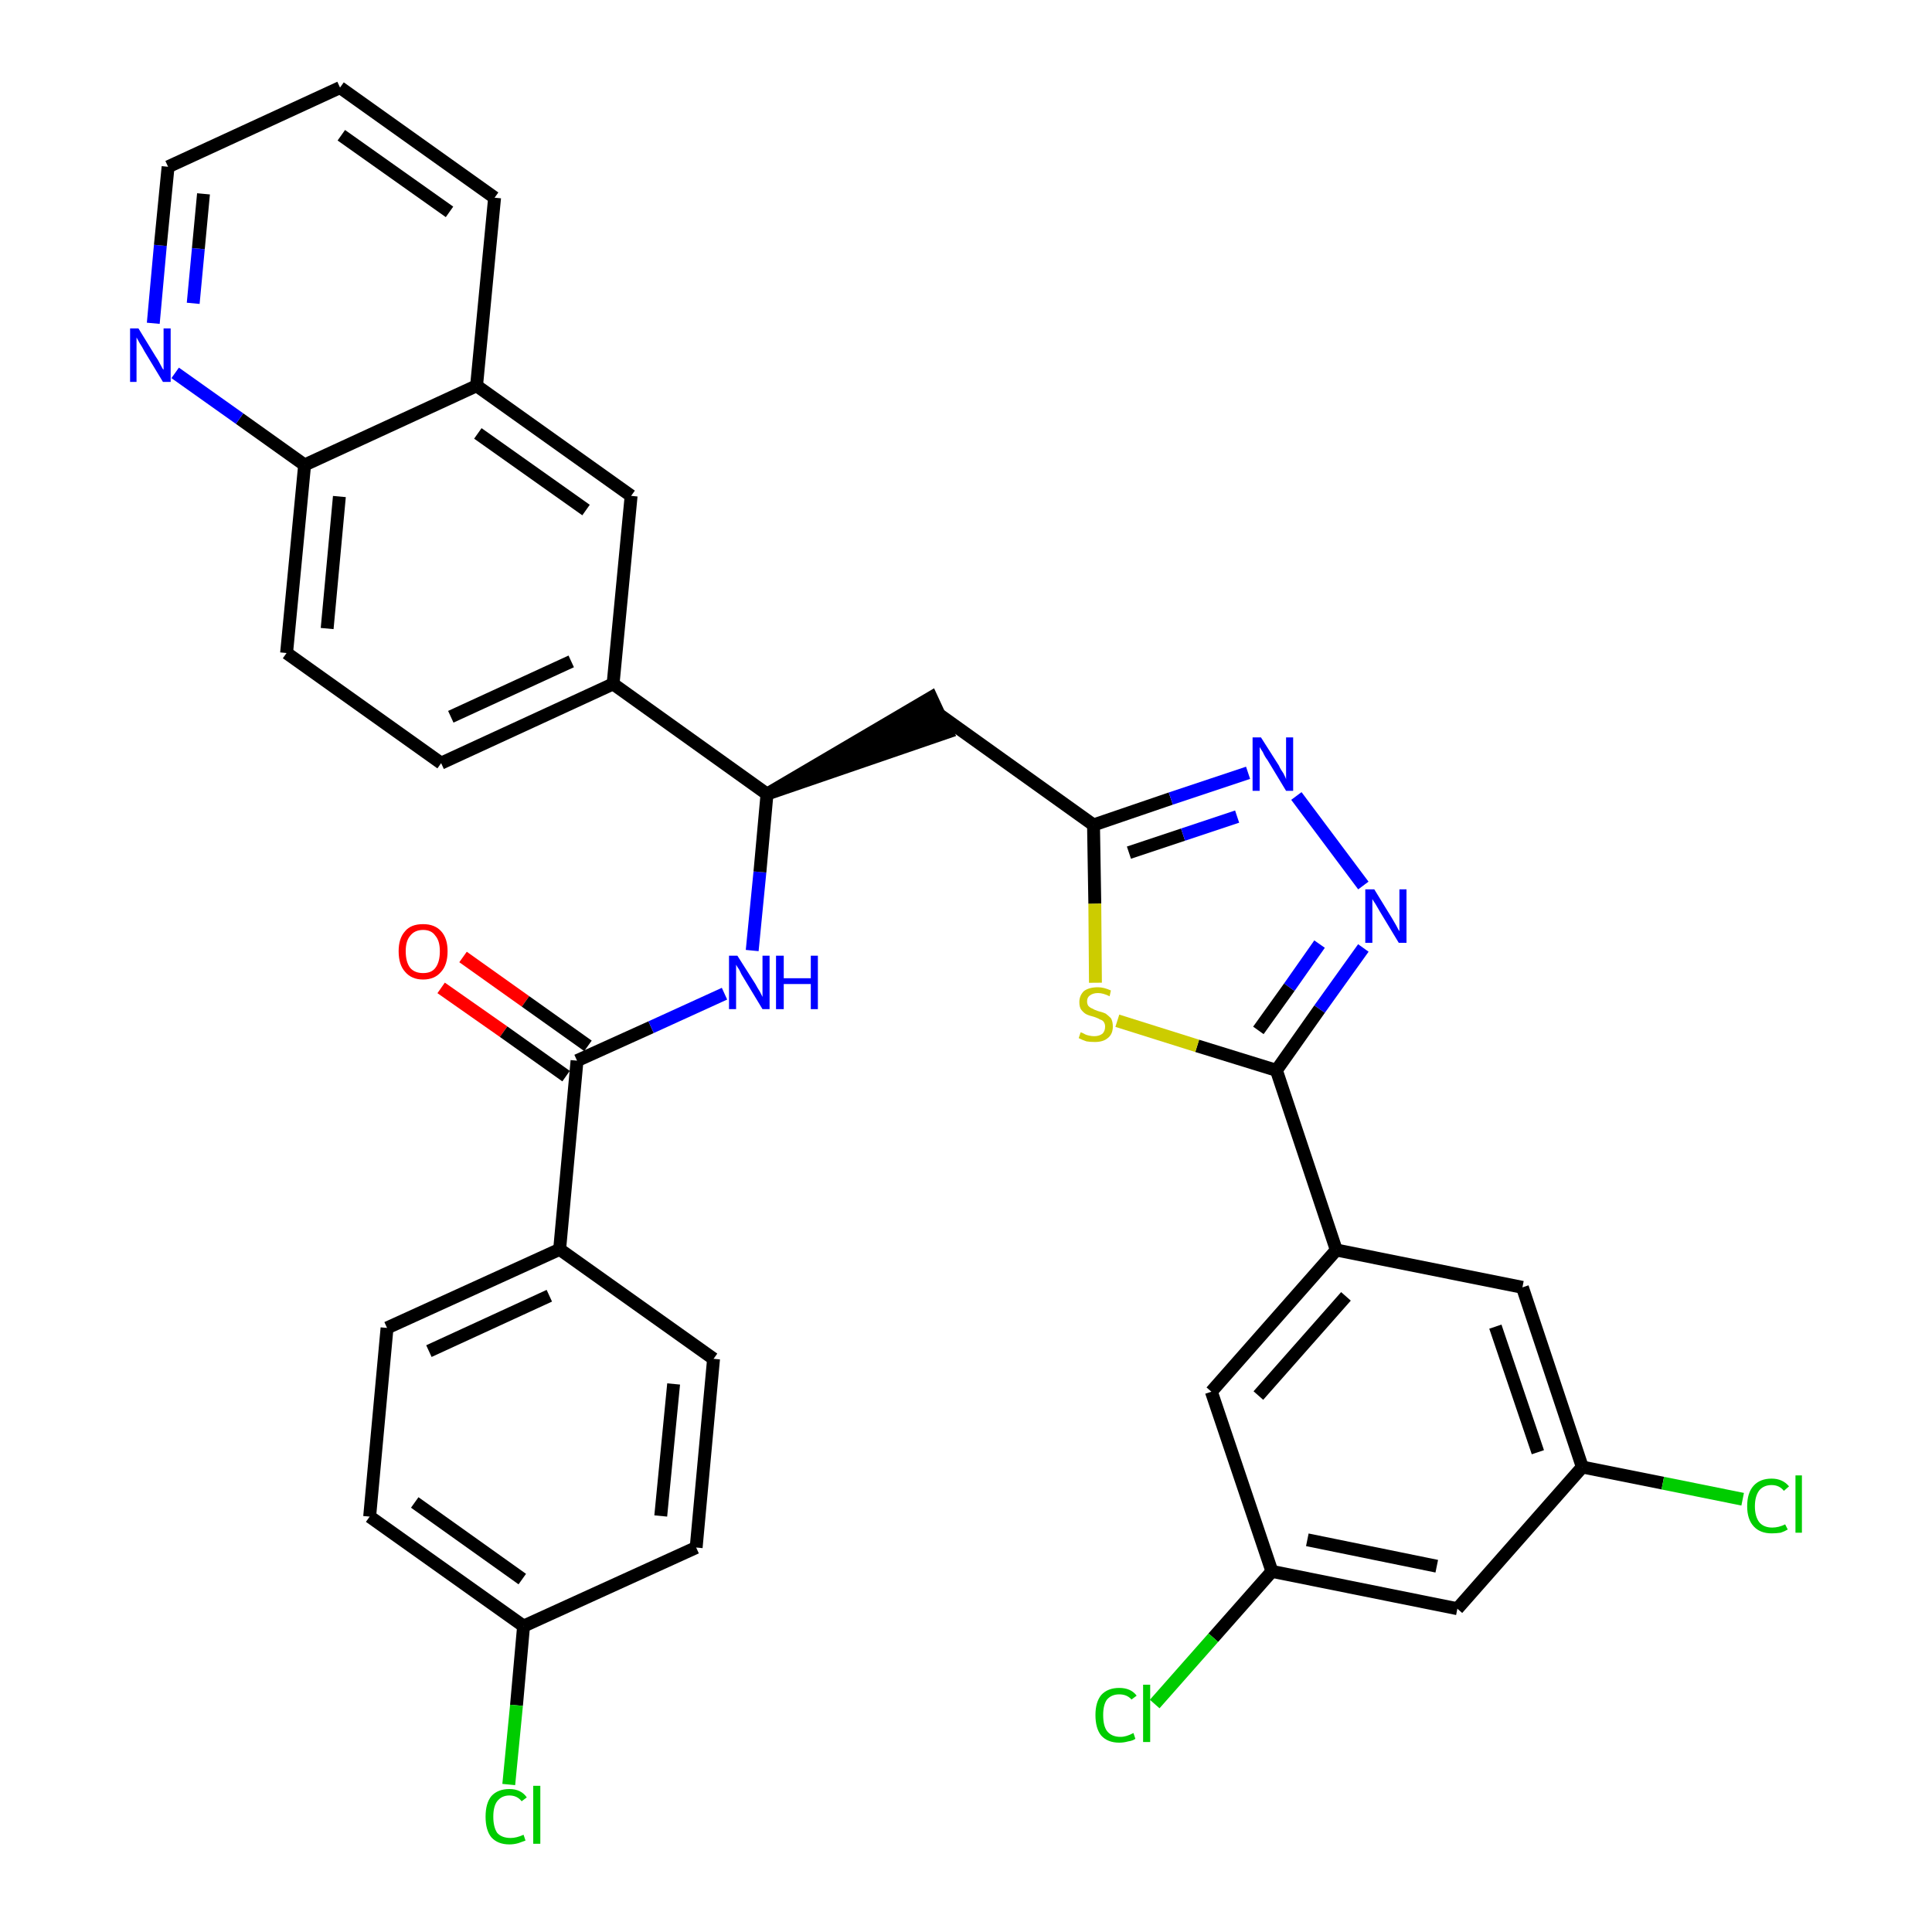 <?xml version='1.0' encoding='iso-8859-1'?>
<svg version='1.1' baseProfile='full'
              xmlns='http://www.w3.org/2000/svg'
                      xmlns:rdkit='http://www.rdkit.org/xml'
                      xmlns:xlink='http://www.w3.org/1999/xlink'
                  xml:space='preserve'
width='300px' height='300px' viewBox='0 0 300 300'>
<!-- END OF HEADER -->
<path class='bond-0 atom-0 atom-1' d='M 68.5,153.4 L 78.2,160.2' style='fill:none;fill-rule:evenodd;stroke:#FF0000;stroke-width:2.0px;stroke-linecap:butt;stroke-linejoin:miter;stroke-opacity:1' />
<path class='bond-0 atom-0 atom-1' d='M 78.2,160.2 L 87.9,167.1' style='fill:none;fill-rule:evenodd;stroke:#000000;stroke-width:2.0px;stroke-linecap:butt;stroke-linejoin:miter;stroke-opacity:1' />
<path class='bond-0 atom-0 atom-1' d='M 71.9,148.6 L 81.6,155.5' style='fill:none;fill-rule:evenodd;stroke:#FF0000;stroke-width:2.0px;stroke-linecap:butt;stroke-linejoin:miter;stroke-opacity:1' />
<path class='bond-0 atom-0 atom-1' d='M 81.6,155.5 L 91.3,162.4' style='fill:none;fill-rule:evenodd;stroke:#000000;stroke-width:2.0px;stroke-linecap:butt;stroke-linejoin:miter;stroke-opacity:1' />
<path class='bond-1 atom-1 atom-2' d='M 89.6,164.7 L 101.1,159.5' style='fill:none;fill-rule:evenodd;stroke:#000000;stroke-width:2.0px;stroke-linecap:butt;stroke-linejoin:miter;stroke-opacity:1' />
<path class='bond-1 atom-1 atom-2' d='M 101.1,159.5 L 112.5,154.3' style='fill:none;fill-rule:evenodd;stroke:#0000FF;stroke-width:2.0px;stroke-linecap:butt;stroke-linejoin:miter;stroke-opacity:1' />
<path class='bond-27 atom-1 atom-28' d='M 89.6,164.7 L 86.9,194.0' style='fill:none;fill-rule:evenodd;stroke:#000000;stroke-width:2.0px;stroke-linecap:butt;stroke-linejoin:miter;stroke-opacity:1' />
<path class='bond-2 atom-2 atom-3' d='M 116.8,147.6 L 118.0,135.4' style='fill:none;fill-rule:evenodd;stroke:#0000FF;stroke-width:2.0px;stroke-linecap:butt;stroke-linejoin:miter;stroke-opacity:1' />
<path class='bond-2 atom-2 atom-3' d='M 118.0,135.4 L 119.1,123.3' style='fill:none;fill-rule:evenodd;stroke:#000000;stroke-width:2.0px;stroke-linecap:butt;stroke-linejoin:miter;stroke-opacity:1' />
<path class='bond-3 atom-3 atom-4' d='M 119.1,123.3 L 147.1,113.7 L 144.6,108.3 Z' style='fill:#000000;fill-rule:evenodd;fill-opacity:1;stroke:#000000;stroke-width:2.0px;stroke-linecap:butt;stroke-linejoin:miter;stroke-opacity:1;' />
<path class='bond-17 atom-3 atom-18' d='M 119.1,123.3 L 95.2,106.2' style='fill:none;fill-rule:evenodd;stroke:#000000;stroke-width:2.0px;stroke-linecap:butt;stroke-linejoin:miter;stroke-opacity:1' />
<path class='bond-4 atom-4 atom-5' d='M 145.9,111.0 L 169.8,128.1' style='fill:none;fill-rule:evenodd;stroke:#000000;stroke-width:2.0px;stroke-linecap:butt;stroke-linejoin:miter;stroke-opacity:1' />
<path class='bond-5 atom-5 atom-6' d='M 169.8,128.1 L 181.8,124.0' style='fill:none;fill-rule:evenodd;stroke:#000000;stroke-width:2.0px;stroke-linecap:butt;stroke-linejoin:miter;stroke-opacity:1' />
<path class='bond-5 atom-5 atom-6' d='M 181.8,124.0 L 193.8,120.0' style='fill:none;fill-rule:evenodd;stroke:#0000FF;stroke-width:2.0px;stroke-linecap:butt;stroke-linejoin:miter;stroke-opacity:1' />
<path class='bond-5 atom-5 atom-6' d='M 175.3,132.4 L 183.7,129.6' style='fill:none;fill-rule:evenodd;stroke:#000000;stroke-width:2.0px;stroke-linecap:butt;stroke-linejoin:miter;stroke-opacity:1' />
<path class='bond-5 atom-5 atom-6' d='M 183.7,129.6 L 192.1,126.8' style='fill:none;fill-rule:evenodd;stroke:#0000FF;stroke-width:2.0px;stroke-linecap:butt;stroke-linejoin:miter;stroke-opacity:1' />
<path class='bond-34 atom-17 atom-5' d='M 170.1,152.6 L 170.0,140.3' style='fill:none;fill-rule:evenodd;stroke:#CCCC00;stroke-width:2.0px;stroke-linecap:butt;stroke-linejoin:miter;stroke-opacity:1' />
<path class='bond-34 atom-17 atom-5' d='M 170.0,140.3 L 169.8,128.1' style='fill:none;fill-rule:evenodd;stroke:#000000;stroke-width:2.0px;stroke-linecap:butt;stroke-linejoin:miter;stroke-opacity:1' />
<path class='bond-6 atom-6 atom-7' d='M 201.3,123.6 L 211.7,137.5' style='fill:none;fill-rule:evenodd;stroke:#0000FF;stroke-width:2.0px;stroke-linecap:butt;stroke-linejoin:miter;stroke-opacity:1' />
<path class='bond-7 atom-7 atom-8' d='M 211.7,147.2 L 204.9,156.7' style='fill:none;fill-rule:evenodd;stroke:#0000FF;stroke-width:2.0px;stroke-linecap:butt;stroke-linejoin:miter;stroke-opacity:1' />
<path class='bond-7 atom-7 atom-8' d='M 204.9,156.7 L 198.2,166.2' style='fill:none;fill-rule:evenodd;stroke:#000000;stroke-width:2.0px;stroke-linecap:butt;stroke-linejoin:miter;stroke-opacity:1' />
<path class='bond-7 atom-7 atom-8' d='M 204.9,146.6 L 200.2,153.3' style='fill:none;fill-rule:evenodd;stroke:#0000FF;stroke-width:2.0px;stroke-linecap:butt;stroke-linejoin:miter;stroke-opacity:1' />
<path class='bond-7 atom-7 atom-8' d='M 200.2,153.3 L 195.4,160.0' style='fill:none;fill-rule:evenodd;stroke:#000000;stroke-width:2.0px;stroke-linecap:butt;stroke-linejoin:miter;stroke-opacity:1' />
<path class='bond-8 atom-8 atom-9' d='M 198.2,166.2 L 207.5,194.1' style='fill:none;fill-rule:evenodd;stroke:#000000;stroke-width:2.0px;stroke-linecap:butt;stroke-linejoin:miter;stroke-opacity:1' />
<path class='bond-16 atom-8 atom-17' d='M 198.2,166.2 L 185.9,162.4' style='fill:none;fill-rule:evenodd;stroke:#000000;stroke-width:2.0px;stroke-linecap:butt;stroke-linejoin:miter;stroke-opacity:1' />
<path class='bond-16 atom-8 atom-17' d='M 185.9,162.4 L 173.5,158.5' style='fill:none;fill-rule:evenodd;stroke:#CCCC00;stroke-width:2.0px;stroke-linecap:butt;stroke-linejoin:miter;stroke-opacity:1' />
<path class='bond-9 atom-9 atom-10' d='M 207.5,194.1 L 188.1,216.1' style='fill:none;fill-rule:evenodd;stroke:#000000;stroke-width:2.0px;stroke-linecap:butt;stroke-linejoin:miter;stroke-opacity:1' />
<path class='bond-9 atom-9 atom-10' d='M 209.0,201.3 L 195.4,216.7' style='fill:none;fill-rule:evenodd;stroke:#000000;stroke-width:2.0px;stroke-linecap:butt;stroke-linejoin:miter;stroke-opacity:1' />
<path class='bond-37 atom-16 atom-9' d='M 236.4,199.9 L 207.5,194.1' style='fill:none;fill-rule:evenodd;stroke:#000000;stroke-width:2.0px;stroke-linecap:butt;stroke-linejoin:miter;stroke-opacity:1' />
<path class='bond-10 atom-10 atom-11' d='M 188.1,216.1 L 197.5,244.0' style='fill:none;fill-rule:evenodd;stroke:#000000;stroke-width:2.0px;stroke-linecap:butt;stroke-linejoin:miter;stroke-opacity:1' />
<path class='bond-11 atom-11 atom-12' d='M 197.5,244.0 L 188.4,254.3' style='fill:none;fill-rule:evenodd;stroke:#000000;stroke-width:2.0px;stroke-linecap:butt;stroke-linejoin:miter;stroke-opacity:1' />
<path class='bond-11 atom-11 atom-12' d='M 188.4,254.3 L 179.3,264.6' style='fill:none;fill-rule:evenodd;stroke:#00CC00;stroke-width:2.0px;stroke-linecap:butt;stroke-linejoin:miter;stroke-opacity:1' />
<path class='bond-12 atom-11 atom-13' d='M 197.5,244.0 L 226.3,249.8' style='fill:none;fill-rule:evenodd;stroke:#000000;stroke-width:2.0px;stroke-linecap:butt;stroke-linejoin:miter;stroke-opacity:1' />
<path class='bond-12 atom-11 atom-13' d='M 203.0,239.1 L 223.1,243.2' style='fill:none;fill-rule:evenodd;stroke:#000000;stroke-width:2.0px;stroke-linecap:butt;stroke-linejoin:miter;stroke-opacity:1' />
<path class='bond-13 atom-13 atom-14' d='M 226.3,249.8 L 245.7,227.8' style='fill:none;fill-rule:evenodd;stroke:#000000;stroke-width:2.0px;stroke-linecap:butt;stroke-linejoin:miter;stroke-opacity:1' />
<path class='bond-14 atom-14 atom-15' d='M 245.7,227.8 L 258.2,230.3' style='fill:none;fill-rule:evenodd;stroke:#000000;stroke-width:2.0px;stroke-linecap:butt;stroke-linejoin:miter;stroke-opacity:1' />
<path class='bond-14 atom-14 atom-15' d='M 258.2,230.3 L 270.6,232.8' style='fill:none;fill-rule:evenodd;stroke:#00CC00;stroke-width:2.0px;stroke-linecap:butt;stroke-linejoin:miter;stroke-opacity:1' />
<path class='bond-15 atom-14 atom-16' d='M 245.7,227.8 L 236.4,199.9' style='fill:none;fill-rule:evenodd;stroke:#000000;stroke-width:2.0px;stroke-linecap:butt;stroke-linejoin:miter;stroke-opacity:1' />
<path class='bond-15 atom-14 atom-16' d='M 238.8,225.5 L 232.2,206.0' style='fill:none;fill-rule:evenodd;stroke:#000000;stroke-width:2.0px;stroke-linecap:butt;stroke-linejoin:miter;stroke-opacity:1' />
<path class='bond-18 atom-18 atom-19' d='M 95.2,106.2 L 68.5,118.5' style='fill:none;fill-rule:evenodd;stroke:#000000;stroke-width:2.0px;stroke-linecap:butt;stroke-linejoin:miter;stroke-opacity:1' />
<path class='bond-18 atom-18 atom-19' d='M 88.7,102.7 L 70.0,111.3' style='fill:none;fill-rule:evenodd;stroke:#000000;stroke-width:2.0px;stroke-linecap:butt;stroke-linejoin:miter;stroke-opacity:1' />
<path class='bond-35 atom-27 atom-18' d='M 98.0,77.0 L 95.2,106.2' style='fill:none;fill-rule:evenodd;stroke:#000000;stroke-width:2.0px;stroke-linecap:butt;stroke-linejoin:miter;stroke-opacity:1' />
<path class='bond-19 atom-19 atom-20' d='M 68.5,118.5 L 44.5,101.4' style='fill:none;fill-rule:evenodd;stroke:#000000;stroke-width:2.0px;stroke-linecap:butt;stroke-linejoin:miter;stroke-opacity:1' />
<path class='bond-20 atom-20 atom-21' d='M 44.5,101.4 L 47.3,72.2' style='fill:none;fill-rule:evenodd;stroke:#000000;stroke-width:2.0px;stroke-linecap:butt;stroke-linejoin:miter;stroke-opacity:1' />
<path class='bond-20 atom-20 atom-21' d='M 50.8,97.6 L 52.7,77.1' style='fill:none;fill-rule:evenodd;stroke:#000000;stroke-width:2.0px;stroke-linecap:butt;stroke-linejoin:miter;stroke-opacity:1' />
<path class='bond-21 atom-21 atom-22' d='M 47.3,72.2 L 37.2,65.0' style='fill:none;fill-rule:evenodd;stroke:#000000;stroke-width:2.0px;stroke-linecap:butt;stroke-linejoin:miter;stroke-opacity:1' />
<path class='bond-21 atom-21 atom-22' d='M 37.2,65.0 L 27.2,57.9' style='fill:none;fill-rule:evenodd;stroke:#0000FF;stroke-width:2.0px;stroke-linecap:butt;stroke-linejoin:miter;stroke-opacity:1' />
<path class='bond-38 atom-26 atom-21' d='M 74.0,59.9 L 47.3,72.2' style='fill:none;fill-rule:evenodd;stroke:#000000;stroke-width:2.0px;stroke-linecap:butt;stroke-linejoin:miter;stroke-opacity:1' />
<path class='bond-22 atom-22 atom-23' d='M 23.8,50.2 L 24.9,38.1' style='fill:none;fill-rule:evenodd;stroke:#0000FF;stroke-width:2.0px;stroke-linecap:butt;stroke-linejoin:miter;stroke-opacity:1' />
<path class='bond-22 atom-22 atom-23' d='M 24.9,38.1 L 26.1,25.9' style='fill:none;fill-rule:evenodd;stroke:#000000;stroke-width:2.0px;stroke-linecap:butt;stroke-linejoin:miter;stroke-opacity:1' />
<path class='bond-22 atom-22 atom-23' d='M 30.0,47.1 L 30.8,38.6' style='fill:none;fill-rule:evenodd;stroke:#0000FF;stroke-width:2.0px;stroke-linecap:butt;stroke-linejoin:miter;stroke-opacity:1' />
<path class='bond-22 atom-22 atom-23' d='M 30.8,38.6 L 31.6,30.1' style='fill:none;fill-rule:evenodd;stroke:#000000;stroke-width:2.0px;stroke-linecap:butt;stroke-linejoin:miter;stroke-opacity:1' />
<path class='bond-23 atom-23 atom-24' d='M 26.1,25.9 L 52.8,13.6' style='fill:none;fill-rule:evenodd;stroke:#000000;stroke-width:2.0px;stroke-linecap:butt;stroke-linejoin:miter;stroke-opacity:1' />
<path class='bond-24 atom-24 atom-25' d='M 52.8,13.6 L 76.8,30.7' style='fill:none;fill-rule:evenodd;stroke:#000000;stroke-width:2.0px;stroke-linecap:butt;stroke-linejoin:miter;stroke-opacity:1' />
<path class='bond-24 atom-24 atom-25' d='M 53.0,21.0 L 69.8,32.9' style='fill:none;fill-rule:evenodd;stroke:#000000;stroke-width:2.0px;stroke-linecap:butt;stroke-linejoin:miter;stroke-opacity:1' />
<path class='bond-25 atom-25 atom-26' d='M 76.8,30.7 L 74.0,59.9' style='fill:none;fill-rule:evenodd;stroke:#000000;stroke-width:2.0px;stroke-linecap:butt;stroke-linejoin:miter;stroke-opacity:1' />
<path class='bond-26 atom-26 atom-27' d='M 74.0,59.9 L 98.0,77.0' style='fill:none;fill-rule:evenodd;stroke:#000000;stroke-width:2.0px;stroke-linecap:butt;stroke-linejoin:miter;stroke-opacity:1' />
<path class='bond-26 atom-26 atom-27' d='M 74.2,67.3 L 91.0,79.2' style='fill:none;fill-rule:evenodd;stroke:#000000;stroke-width:2.0px;stroke-linecap:butt;stroke-linejoin:miter;stroke-opacity:1' />
<path class='bond-28 atom-28 atom-29' d='M 86.9,194.0 L 60.1,206.2' style='fill:none;fill-rule:evenodd;stroke:#000000;stroke-width:2.0px;stroke-linecap:butt;stroke-linejoin:miter;stroke-opacity:1' />
<path class='bond-28 atom-28 atom-29' d='M 85.3,201.2 L 66.6,209.8' style='fill:none;fill-rule:evenodd;stroke:#000000;stroke-width:2.0px;stroke-linecap:butt;stroke-linejoin:miter;stroke-opacity:1' />
<path class='bond-36 atom-34 atom-28' d='M 110.8,211.0 L 86.9,194.0' style='fill:none;fill-rule:evenodd;stroke:#000000;stroke-width:2.0px;stroke-linecap:butt;stroke-linejoin:miter;stroke-opacity:1' />
<path class='bond-29 atom-29 atom-30' d='M 60.1,206.2 L 57.4,235.5' style='fill:none;fill-rule:evenodd;stroke:#000000;stroke-width:2.0px;stroke-linecap:butt;stroke-linejoin:miter;stroke-opacity:1' />
<path class='bond-30 atom-30 atom-31' d='M 57.4,235.5 L 81.3,252.5' style='fill:none;fill-rule:evenodd;stroke:#000000;stroke-width:2.0px;stroke-linecap:butt;stroke-linejoin:miter;stroke-opacity:1' />
<path class='bond-30 atom-30 atom-31' d='M 64.4,233.3 L 81.1,245.2' style='fill:none;fill-rule:evenodd;stroke:#000000;stroke-width:2.0px;stroke-linecap:butt;stroke-linejoin:miter;stroke-opacity:1' />
<path class='bond-31 atom-31 atom-32' d='M 81.3,252.5 L 80.2,264.8' style='fill:none;fill-rule:evenodd;stroke:#000000;stroke-width:2.0px;stroke-linecap:butt;stroke-linejoin:miter;stroke-opacity:1' />
<path class='bond-31 atom-31 atom-32' d='M 80.2,264.8 L 79.0,277.1' style='fill:none;fill-rule:evenodd;stroke:#00CC00;stroke-width:2.0px;stroke-linecap:butt;stroke-linejoin:miter;stroke-opacity:1' />
<path class='bond-32 atom-31 atom-33' d='M 81.3,252.5 L 108.1,240.3' style='fill:none;fill-rule:evenodd;stroke:#000000;stroke-width:2.0px;stroke-linecap:butt;stroke-linejoin:miter;stroke-opacity:1' />
<path class='bond-33 atom-33 atom-34' d='M 108.1,240.3 L 110.8,211.0' style='fill:none;fill-rule:evenodd;stroke:#000000;stroke-width:2.0px;stroke-linecap:butt;stroke-linejoin:miter;stroke-opacity:1' />
<path class='bond-33 atom-33 atom-34' d='M 102.6,235.4 L 104.6,214.9' style='fill:none;fill-rule:evenodd;stroke:#000000;stroke-width:2.0px;stroke-linecap:butt;stroke-linejoin:miter;stroke-opacity:1' />
<path  class='atom-0' d='M 61.9 147.7
Q 61.9 145.7, 62.9 144.6
Q 63.8 143.5, 65.7 143.5
Q 67.5 143.5, 68.5 144.6
Q 69.5 145.7, 69.5 147.7
Q 69.5 149.8, 68.5 150.9
Q 67.5 152.1, 65.7 152.1
Q 63.9 152.1, 62.9 150.9
Q 61.9 149.8, 61.9 147.7
M 65.7 151.1
Q 67.0 151.1, 67.6 150.3
Q 68.3 149.4, 68.3 147.7
Q 68.3 146.1, 67.6 145.3
Q 67.0 144.4, 65.7 144.4
Q 64.4 144.4, 63.7 145.3
Q 63.0 146.1, 63.0 147.7
Q 63.0 149.4, 63.7 150.3
Q 64.4 151.1, 65.7 151.1
' fill='#FF0000'/>
<path  class='atom-2' d='M 114.5 148.4
L 117.3 152.8
Q 117.5 153.2, 118.0 154.0
Q 118.4 154.8, 118.4 154.8
L 118.4 148.4
L 119.5 148.4
L 119.5 156.7
L 118.4 156.7
L 115.5 151.9
Q 115.1 151.3, 114.8 150.6
Q 114.4 150.0, 114.3 149.8
L 114.3 156.7
L 113.2 156.7
L 113.2 148.4
L 114.5 148.4
' fill='#0000FF'/>
<path  class='atom-2' d='M 120.5 148.4
L 121.7 148.4
L 121.7 151.9
L 125.9 151.9
L 125.9 148.4
L 127.0 148.4
L 127.0 156.7
L 125.9 156.7
L 125.9 152.8
L 121.7 152.8
L 121.7 156.7
L 120.5 156.7
L 120.5 148.4
' fill='#0000FF'/>
<path  class='atom-6' d='M 195.8 114.5
L 198.6 118.9
Q 198.8 119.4, 199.3 120.1
Q 199.7 120.9, 199.7 121.0
L 199.7 114.5
L 200.8 114.5
L 200.8 122.8
L 199.7 122.8
L 196.8 118.0
Q 196.4 117.5, 196.1 116.8
Q 195.7 116.2, 195.6 116.0
L 195.6 122.8
L 194.5 122.8
L 194.5 114.5
L 195.8 114.5
' fill='#0000FF'/>
<path  class='atom-7' d='M 213.4 138.1
L 216.1 142.5
Q 216.4 143.0, 216.8 143.7
Q 217.2 144.5, 217.3 144.6
L 217.3 138.1
L 218.4 138.1
L 218.4 146.4
L 217.2 146.4
L 214.3 141.6
Q 214.0 141.1, 213.6 140.4
Q 213.2 139.8, 213.1 139.6
L 213.1 146.4
L 212.0 146.4
L 212.0 138.1
L 213.4 138.1
' fill='#0000FF'/>
<path  class='atom-12' d='M 170.1 266.3
Q 170.1 264.3, 171.0 263.2
Q 172.0 262.1, 173.8 262.1
Q 175.6 262.1, 176.5 263.3
L 175.7 263.9
Q 175.0 263.1, 173.8 263.1
Q 172.6 263.1, 171.9 263.9
Q 171.3 264.7, 171.3 266.3
Q 171.3 268.0, 171.9 268.8
Q 172.6 269.7, 174.0 269.7
Q 174.9 269.7, 176.0 269.1
L 176.3 270.0
Q 175.9 270.3, 175.2 270.4
Q 174.5 270.6, 173.8 270.6
Q 172.0 270.6, 171.0 269.5
Q 170.1 268.4, 170.1 266.3
' fill='#00CC00'/>
<path  class='atom-12' d='M 177.5 261.6
L 178.6 261.6
L 178.6 270.5
L 177.5 270.5
L 177.5 261.6
' fill='#00CC00'/>
<path  class='atom-15' d='M 271.3 233.9
Q 271.3 231.8, 272.3 230.7
Q 273.3 229.6, 275.1 229.6
Q 276.8 229.6, 277.8 230.8
L 277.0 231.5
Q 276.3 230.6, 275.1 230.6
Q 273.9 230.6, 273.2 231.4
Q 272.5 232.3, 272.5 233.9
Q 272.5 235.5, 273.2 236.4
Q 273.9 237.2, 275.2 237.2
Q 276.2 237.2, 277.2 236.7
L 277.6 237.5
Q 277.1 237.8, 276.5 238.0
Q 275.8 238.1, 275.1 238.1
Q 273.3 238.1, 272.3 237.0
Q 271.3 235.9, 271.3 233.9
' fill='#00CC00'/>
<path  class='atom-15' d='M 278.8 229.1
L 279.8 229.1
L 279.8 238.0
L 278.8 238.0
L 278.8 229.1
' fill='#00CC00'/>
<path  class='atom-17' d='M 167.8 160.3
Q 167.9 160.3, 168.3 160.5
Q 168.6 160.7, 169.1 160.8
Q 169.5 160.9, 169.9 160.9
Q 170.7 160.9, 171.2 160.5
Q 171.6 160.1, 171.6 159.4
Q 171.6 159.0, 171.4 158.7
Q 171.2 158.4, 170.8 158.3
Q 170.5 158.1, 169.9 157.9
Q 169.1 157.7, 168.7 157.5
Q 168.3 157.3, 167.9 156.8
Q 167.6 156.4, 167.6 155.6
Q 167.6 154.6, 168.3 153.9
Q 169.1 153.3, 170.5 153.3
Q 171.4 153.3, 172.5 153.8
L 172.3 154.7
Q 171.3 154.2, 170.5 154.2
Q 169.7 154.2, 169.2 154.6
Q 168.8 154.9, 168.8 155.5
Q 168.8 155.9, 169.0 156.2
Q 169.3 156.5, 169.6 156.6
Q 169.9 156.8, 170.5 157.0
Q 171.3 157.2, 171.7 157.4
Q 172.1 157.7, 172.5 158.1
Q 172.8 158.6, 172.8 159.4
Q 172.8 160.6, 172.0 161.2
Q 171.3 161.8, 170.0 161.8
Q 169.2 161.8, 168.7 161.7
Q 168.1 161.5, 167.5 161.2
L 167.8 160.3
' fill='#CCCC00'/>
<path  class='atom-22' d='M 21.5 51.0
L 24.2 55.4
Q 24.5 55.8, 24.9 56.6
Q 25.3 57.4, 25.4 57.4
L 25.4 51.0
L 26.5 51.0
L 26.5 59.3
L 25.3 59.3
L 22.4 54.5
Q 22.1 53.9, 21.7 53.3
Q 21.3 52.6, 21.2 52.4
L 21.2 59.3
L 20.2 59.3
L 20.2 51.0
L 21.5 51.0
' fill='#0000FF'/>
<path  class='atom-32' d='M 75.4 282.1
Q 75.4 280.0, 76.3 278.9
Q 77.3 277.8, 79.1 277.8
Q 80.9 277.8, 81.8 279.1
L 81.0 279.7
Q 80.3 278.8, 79.1 278.8
Q 77.9 278.8, 77.2 279.7
Q 76.6 280.5, 76.6 282.1
Q 76.6 283.7, 77.2 284.6
Q 77.9 285.4, 79.3 285.4
Q 80.2 285.4, 81.3 284.9
L 81.6 285.8
Q 81.1 286.0, 80.5 286.2
Q 79.8 286.4, 79.1 286.4
Q 77.3 286.4, 76.3 285.3
Q 75.4 284.2, 75.4 282.1
' fill='#00CC00'/>
<path  class='atom-32' d='M 82.8 277.3
L 83.9 277.3
L 83.9 286.3
L 82.8 286.3
L 82.8 277.3
' fill='#00CC00'/>
</svg>
